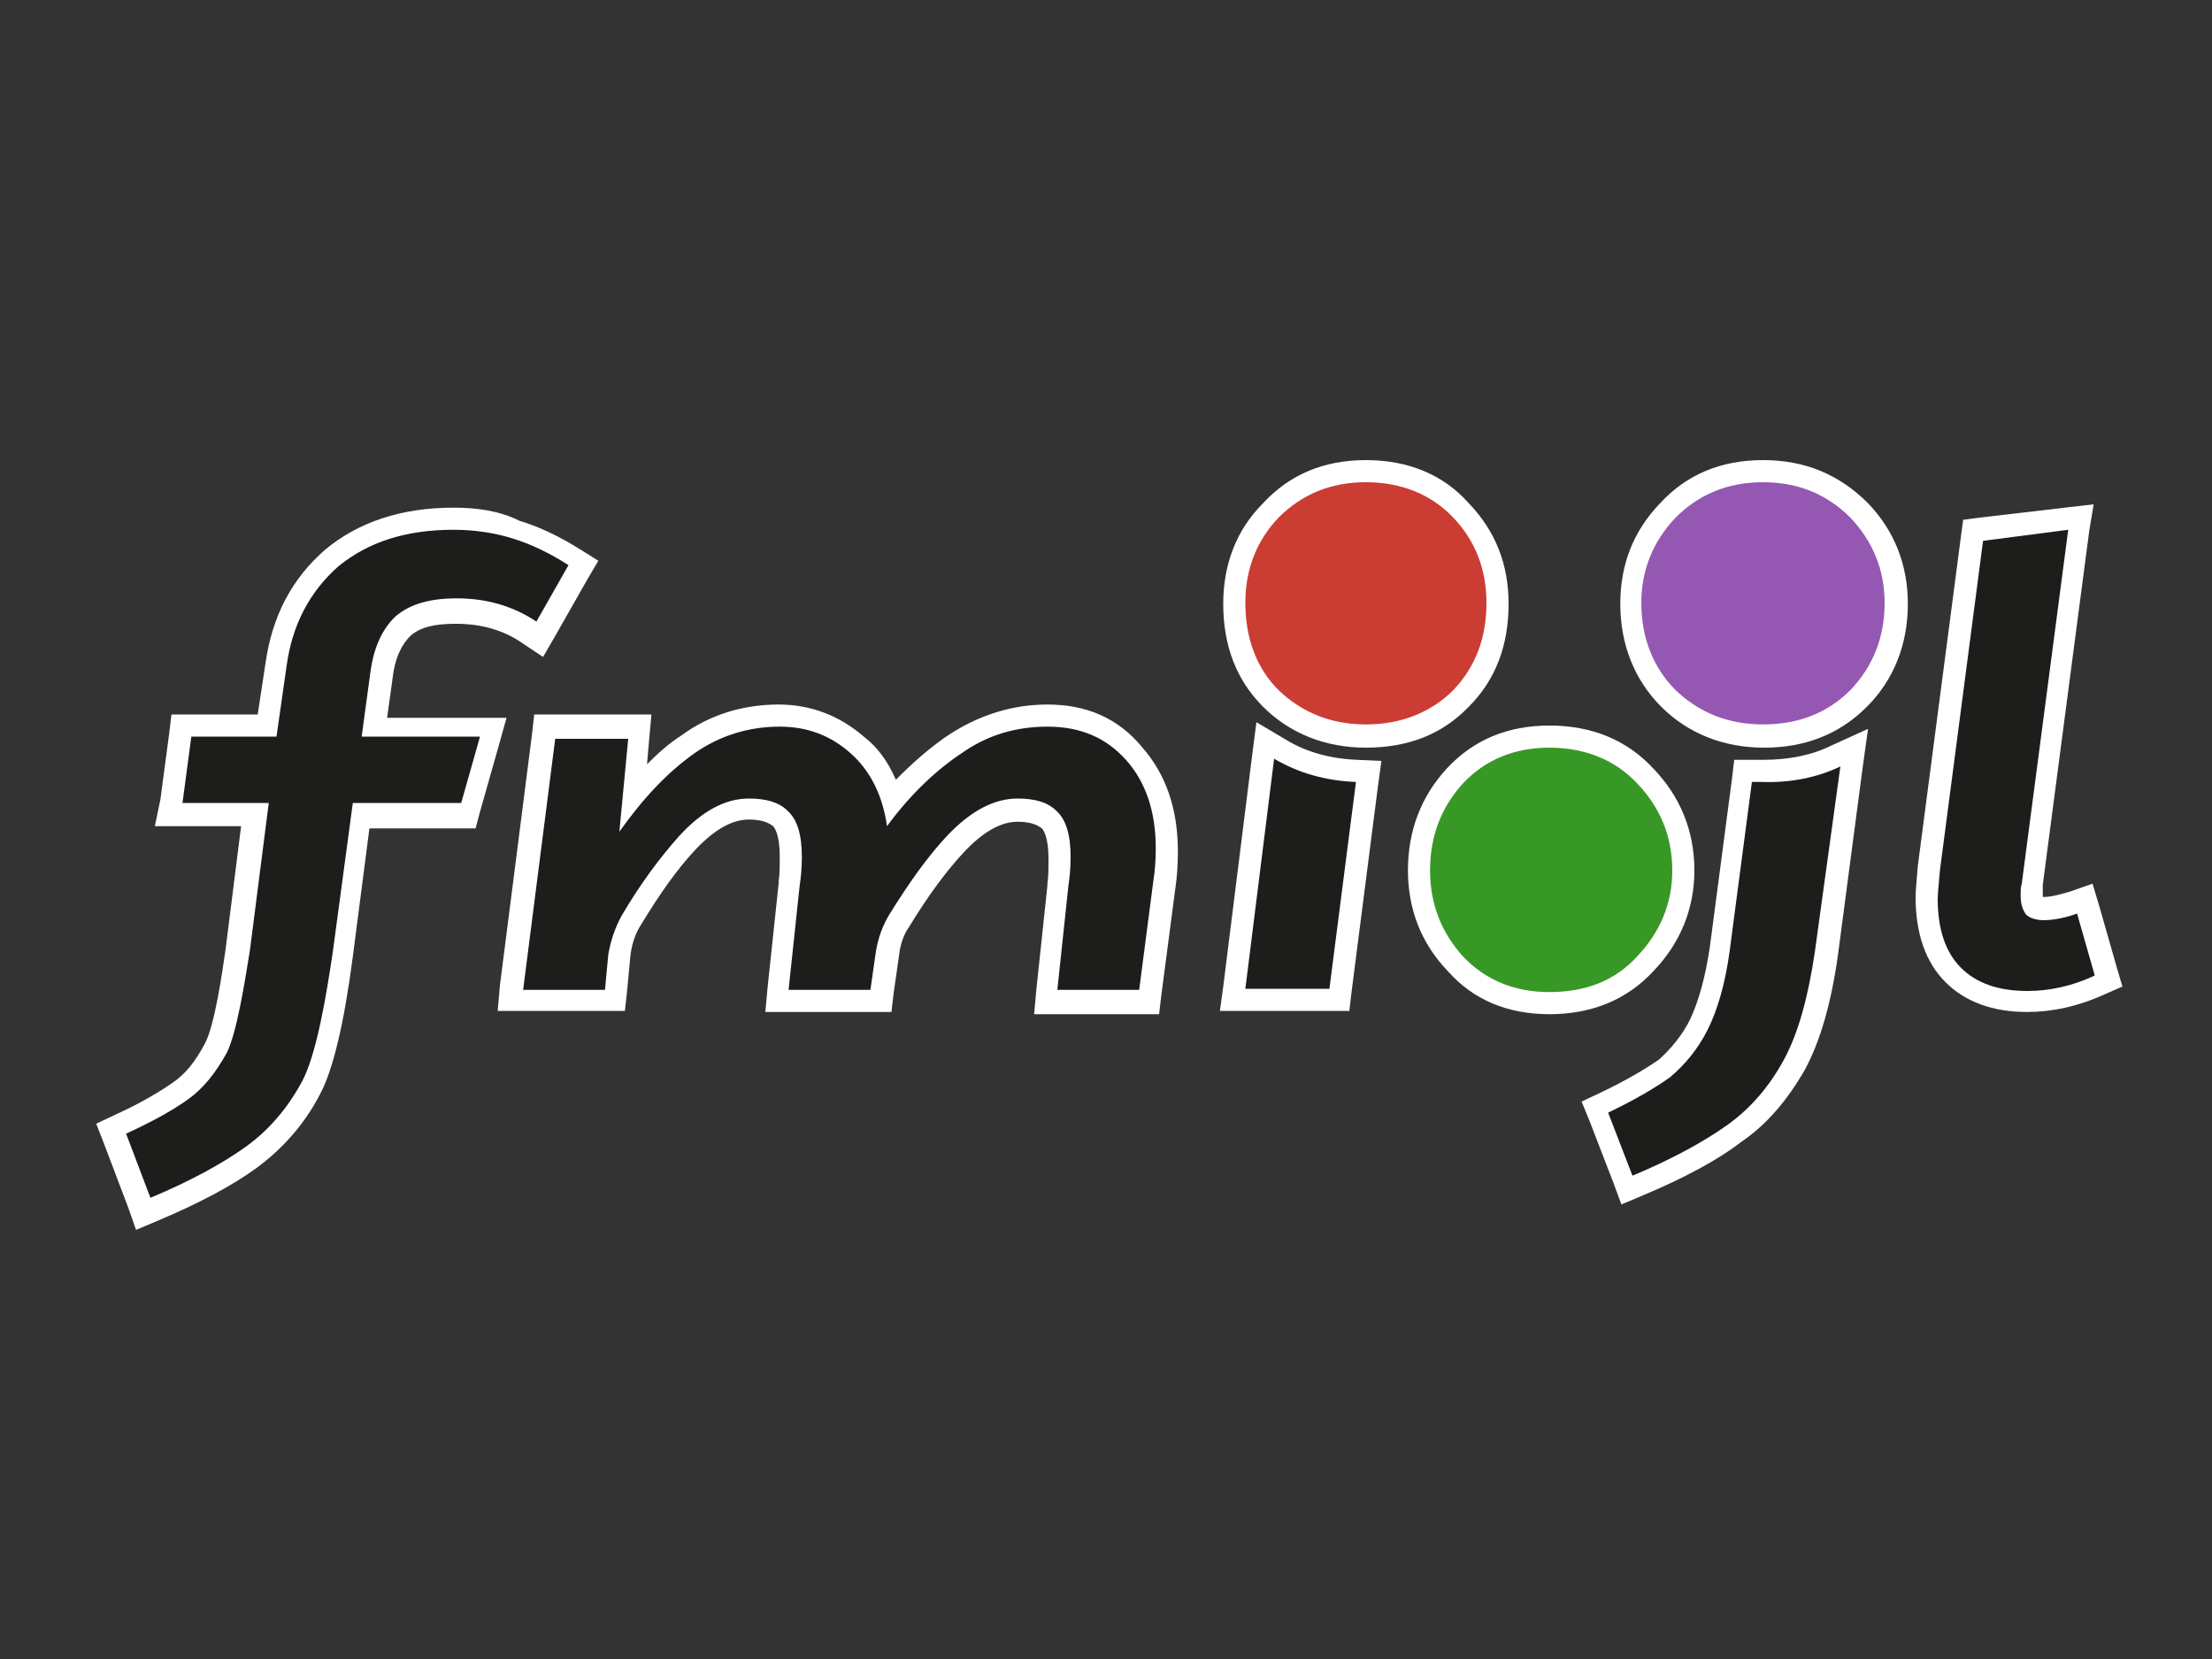 <?xml version="1.0" encoding="utf-8"?>
<!-- Generator: Adobe Illustrator 25.3.1, SVG Export Plug-In . SVG Version: 6.00 Build 0)  -->
<svg version="1.1" xmlns="http://www.w3.org/2000/svg" xmlns:xlink="http://www.w3.org/1999/xlink" x="0px" y="0px" width="200px"
	 height="150px" viewBox="0 0 200 150" style="enable-background:new 0 0 200 150;" xml:space="preserve">
<rect x="0" y="0" width="200" height="150" fill="#333333" stroke="none"/>
<style type="text/css">
	.st0{fill:#1D1D1B;}
	.st1{fill:#CB3C33;}
	.st2{fill:#9558B2;}
	.st3{fill:#389826;}
	.st4{fill:#FFFFFF;}
</style>
<g id="Layer_1">
	<g>
		<path class="st0" d="M35.8,55.8c-1.2,1.1-2,2.8-2.3,5l-0.8,5.9h10.7l-1.7,6h-9.8L30.1,86c-0.6,4.1-1.5,9.4-2.8,11.8
			c-1.3,2.4-3,4.4-5.1,5.9c-2.1,1.5-5,3.1-8.6,4.6l-2.2-5.8c2.4-1.1,4.2-2.1,5.6-3.1c1.4-1,2.5-2.4,3.5-4.2c0.9-1.8,1.6-6.2,2.1-9.3
			l1.7-13.3h-7.8l0.8-6H25l0.9-6.3c0.5-3.8,2.1-6.8,4.7-9.1c2.6-2.2,6.1-3.4,10.3-3.4c2,0,3.8,0.3,5.4,0.8c1.6,0.5,3.3,1.3,5,2.4
			l-2.9,5.1c-2.1-1.4-4.5-2.1-7.2-2.1C38.8,54.2,37,54.7,35.8,55.8z"/>
		<path class="st0" d="M101.8,68.7c1.8,2,2.7,4.7,2.7,8c0,1.2-0.1,2.2-0.2,2.8l-1.3,10h-7.4l1-9.4c0.1-0.7,0.2-1.5,0.2-2.6
			c0-2-0.4-3.4-1.3-4.2c-0.8-0.8-2-1.1-3.5-1.1c-2.1,0-4.2,1.1-6.3,3.3c-1.8,1.9-3.5,4.3-5.3,7.2c-0.6,1-1,2.1-1.2,3.3l-0.5,3.5
			h-7.4l1-9.4c0.1-0.7,0.2-1.5,0.2-2.6c0-2-0.4-3.4-1.3-4.2c-0.8-0.8-2-1.1-3.5-1.1c-2.1,0-4.2,1.1-6.3,3.4
			c-1.7,1.9-3.5,4.3-5.2,7.2c-0.6,1.1-1,2.3-1.2,3.5l-0.3,3.2h-7.4l2.9-22.7h6.6L56,75.2c2.2-3.1,4.4-5.4,6.8-7.1
			c2.3-1.6,4.9-2.4,7.7-2.4c2.5,0,4.6,0.8,6.4,2.4c1.8,1.6,2.9,3.8,3.3,6.6c2.2-3,4.6-5.2,6.9-6.7c2.4-1.5,4.9-2.3,7.6-2.3
			C97.6,65.7,100,66.7,101.8,68.7z"/>
		<path class="st0" d="M115.2,68.6l-2.6,20.8h7.6l2.4-18.7C119.9,70.6,117.4,69.9,115.2,68.6z"/>
		<path class="st0" d="M159.4,70.8h-0.8l-2,15.2c-0.4,3-1.1,5.4-2,7.2s-2.1,3.2-3.4,4.3c-1.4,1-3.3,2-5.6,3.2l2.2,5.7
			c3.6-1.5,6.5-3.1,8.6-4.6c2.1-1.5,3.8-3.5,5.1-5.9c1.3-2.5,2.2-5.7,2.8-9.8l2.2-16.7C164.3,70.3,161.9,70.8,159.4,70.8z"/>
		<path class="st0" d="M182.8,79.9c-0.1,0.3-0.1,0.6-0.1,1.1c0,0.8,0.2,1.3,0.5,1.7c0.3,0.3,0.9,0.5,1.6,0.5c0.8,0,1.9-0.2,3-0.6
			l1.6,5.6c-2.1,1-4.2,1.4-6.1,1.4c-2.6,0-4.6-0.7-6-2.1c-1.4-1.4-2.1-3.5-2.1-6.2c0-0.5,0.1-1.4,0.2-2.6l3.9-29.8l7.7-0.9
			L182.8,79.9z"/>
		<g>
			<path class="st1" d="M134.4,54.6c0,3.2-1,5.8-3,7.9c-2,2-4.7,3.1-7.9,3.1c-3.2,0-5.8-1.1-7.9-3.1c-2-2-3-4.7-3-7.9
				c0-3,1-5.6,3-7.7c2-2.2,4.7-3.2,7.9-3.2c3.2,0,5.9,1.1,7.9,3.2C133.4,49,134.4,51.6,134.4,54.6z"/>
		</g>
		<g>
			<path class="st2" d="M170.3,54.6c0,3.2-1.1,5.8-3.1,7.9c-2,2-4.6,3.1-7.9,3.1c-3.2,0-5.8-1.1-7.9-3.1c-2-2-3.1-4.7-3.1-7.9
				c0-3,1.1-5.6,3.1-7.7c2-2.2,4.7-3.2,7.9-3.2c3.2,0,5.8,1.1,7.9,3.2C169.3,49,170.3,51.6,170.3,54.6z"/>
		</g>
		<path class="st3" d="M148,70.8c-2-2.2-4.7-3.2-7.9-3.2c-3.2,0-5.8,1.1-7.8,3.2c-2,2.2-3,4.8-3,7.9c0,3,1,5.6,3,7.8
			c2,2.2,4.6,3.2,7.8,3.2c3.2,0,5.9-1.1,7.9-3.2c2.1-2.2,3.2-4.8,3.2-7.8C151.2,75.6,150.1,73,148,70.8z"/>
	</g>
</g>
<g id="Layer_2">
	<g>
		<g>
			<path class="st0" d="M10,102l0.9-0.4c2.3-1,4.1-2,5.4-3c1.2-0.9,2.3-2.2,3.2-3.9c0.9-1.7,1.6-6.4,2-8.9L23,73.7h-7.8l1.1-8h7.8
				l0.8-5.5c0.5-4,2.2-7.3,5.1-9.7c2.8-2.4,6.5-3.6,11-3.6c2.1,0,4,0.3,5.7,0.8c1.6,0.5,3.4,1.4,5.3,2.5l0.8,0.5l-4,6.9l-0.9-0.6
				c-1.9-1.3-4.1-1.9-6.7-1.9c-2.2,0-3.8,0.5-4.8,1.4c-1,0.9-1.7,2.4-1.9,4.4l-0.7,4.8h10.9l-2.2,8h-9.7l-1.6,12.4
				c-0.8,6-1.8,10.1-2.9,12.2c-1.4,2.6-3.2,4.7-5.4,6.3c-2.2,1.6-5.1,3.1-8.8,4.7l-1,0.4L10,102z"/>
			<path class="st4" d="M41,47.9c2,0,3.8,0.3,5.4,0.8c1.6,0.5,3.3,1.3,5,2.4l-2.9,5.1c-2.1-1.4-4.5-2.1-7.2-2.1
				c-2.4,0-4.2,0.5-5.5,1.6c-1.2,1.1-2,2.8-2.3,5l-0.8,5.9h10.7l-1.7,6h-9.8L30.1,86c-0.6,4.1-1.5,9.4-2.8,11.8
				c-1.3,2.4-3,4.4-5.1,5.9c-2.1,1.5-5,3.1-8.6,4.6l-2.2-5.8c2.4-1.1,4.2-2.1,5.6-3.1c1.4-1,2.5-2.4,3.5-4.2
				c0.9-1.8,1.6-6.2,2.1-9.3l1.7-13.3h-7.8l0.8-6H25l0.9-6.3c0.5-3.8,2.1-6.8,4.7-9.1C33.3,49,36.7,47.9,41,47.9 M41,45.9
				c-4.7,0-8.6,1.3-11.6,3.8c-3,2.6-4.8,6-5.4,10.3l-0.7,4.6h-6.1h-1.7l-0.2,1.7l-0.8,6L14,74.7h2.3h5.5l-1.4,11.1
				c-0.3,2.1-1,7-1.9,8.6c-0.8,1.5-1.7,2.7-2.9,3.5c-1.3,0.9-3,1.9-5.2,2.9l-1.7,0.8l0.7,1.8l2.2,5.8l0.7,2l1.9-0.8
				c3.8-1.6,6.8-3.2,9-4.8c2.3-1.7,4.3-3.9,5.7-6.6c1.2-2.2,2.2-6.4,3-12.5l1.5-11.6h8.1h1.5l0.4-1.5l1.7-6l0.7-2.5h-2.6H35l0.5-3.6
				c0.2-1.8,0.8-3,1.6-3.8c0.9-0.8,2.2-1.1,4.1-1.1c2.4,0,4.4,0.6,6.1,1.8l1.8,1.2l1.1-1.9l2.9-5.1l1-1.7l-1.6-1
				c-1.9-1.2-3.8-2.1-5.5-2.6C45.2,46.2,43.2,45.9,41,45.9L41,45.9z"/>
		</g>
		<g>
			<path class="st0" d="M94.4,90.4L95.5,80c0.1-0.7,0.2-1.5,0.2-2.5c0-1.7-0.3-2.9-0.9-3.4c-0.7-0.6-1.6-0.9-2.9-0.9
				c-1.8,0-3.7,1-5.6,3c-1.7,1.8-3.4,4.2-5.1,7c-0.5,0.9-0.9,1.9-1,2.9l-0.6,4.3h-9.4L71.3,80c0.1-0.7,0.2-1.5,0.2-2.5
				c0-1.7-0.3-2.9-0.9-3.4c-0.7-0.6-1.6-0.9-2.9-0.9c-1.8,0-3.7,1-5.6,3c-1.7,1.8-3.4,4.2-5.1,7c-0.6,0.9-0.9,2-1,3.1l-0.4,4.1h-9.4
				l3.1-24.7h8.5l-0.5,6.2c1.6-1.9,3.3-3.4,4.9-4.6c2.5-1.7,5.3-2.6,8.3-2.6c2.7,0,5.1,0.9,7.1,2.6c1.5,1.3,2.5,3,3.2,5.1
				c1.9-2.2,3.9-4,5.9-5.3c2.5-1.6,5.3-2.4,8.1-2.4c3.3,0,5.9,1.1,7.9,3.3c1.9,2.2,2.9,5.1,2.9,8.7c0,1.3-0.1,2.3-0.2,3l-1.5,10.8
				H94.4z"/>
			<path class="st4" d="M94.7,65.7c3,0,5.3,1,7.1,3c1.8,2,2.7,4.7,2.7,8c0,1.2-0.1,2.2-0.2,2.8l-1.3,10h-7.4l1-9.4
				c0.1-0.7,0.2-1.5,0.2-2.6c0-2-0.4-3.4-1.3-4.2c-0.8-0.8-2-1.1-3.5-1.1c-2.1,0-4.2,1.1-6.3,3.3c-1.8,1.9-3.5,4.3-5.3,7.2
				c-0.6,1-1,2.1-1.2,3.3l-0.5,3.5h-7.4l1-9.4c0.1-0.7,0.2-1.5,0.2-2.6c0-2-0.4-3.4-1.3-4.2c-0.8-0.8-2-1.1-3.5-1.1
				c-2.1,0-4.2,1.1-6.3,3.4c-1.7,1.9-3.5,4.3-5.2,7.2c-0.6,1.1-1,2.3-1.2,3.5l-0.3,3.2h-7.4l2.9-22.7h6.6L56,75.2
				c2.2-3.1,4.4-5.4,6.8-7.1c2.3-1.6,4.9-2.4,7.7-2.4c2.5,0,4.6,0.8,6.4,2.4c1.8,1.6,2.9,3.8,3.3,6.6c2.2-3,4.6-5.2,6.9-6.7
				C89.4,66.4,92,65.7,94.7,65.7 M94.7,63.7c-3.1,0-6,0.9-8.7,2.6c-1.7,1.1-3.3,2.5-5,4.2c-0.7-1.6-1.6-2.9-2.9-3.9
				c-2.2-1.9-4.8-2.9-7.7-2.9c-3.2,0-6.2,0.9-8.8,2.8c-1.1,0.7-2.1,1.6-3.1,2.6l0.2-2.3l0.2-2.2h-2.2h-6.6h-1.8l-0.2,1.8l-2.9,22.7
				L45,91.4h2.3h7.4h1.8l0.2-1.8l0.3-3.2c0.1-0.9,0.4-1.9,0.9-2.7c1.7-2.8,3.3-5.1,5-6.9c1.7-1.8,3.3-2.7,4.8-2.7
				c1,0,1.7,0.2,2.2,0.6c0.1,0.1,0.6,0.7,0.6,2.7c0,0.9,0,1.7-0.1,2.3l0,0.1l0,0.1l-1,9.4l-0.2,2.2h2.2h7.4h1.8l0.2-1.7l0.5-3.5
				c0.1-0.9,0.4-1.8,0.9-2.5c1.7-2.8,3.4-5.1,5-6.8c1.7-1.8,3.3-2.7,4.8-2.7c1,0,1.7,0.2,2.2,0.6c0.1,0.1,0.6,0.7,0.6,2.7
				c0,0.9,0,1.7-0.1,2.3l0,0.1l0,0.1l-1,9.4l-0.2,2.2h2.2h7.4h1.7l0.2-1.7l1.3-9.9c0.1-0.7,0.2-1.8,0.2-3.1c0-3.9-1.1-7-3.2-9.4
				C101.1,64.9,98.2,63.7,94.7,63.7L94.7,63.7z"/>
		</g>
		<g>
			<path class="st0" d="M111.5,90.4l2.9-23.5l1.3,0.8c2,1.2,4.3,1.9,6.9,2l1.1,0l-2.6,20.7H111.5z"/>
			<path class="st4" d="M115.2,68.6c2.2,1.3,4.7,2,7.4,2.1l-2.4,18.7h-7.6L115.2,68.6 M113.6,65.3l-0.4,3.1l-2.6,20.8l-0.3,2.2h2.3
				h7.6h1.8l0.2-1.7l2.4-18.7l0.3-2.2l-2.2-0.1c-2.4-0.1-4.6-0.7-6.4-1.8L113.6,65.3L113.6,65.3z"/>
		</g>
		<g>
			<path class="st0" d="M144.2,100.1l0.8-0.4c2.3-1.1,4.2-2.2,5.5-3.1c1.3-1,2.3-2.3,3.1-3.9c0.9-1.8,1.5-4.1,1.9-6.9l2.1-16.1h1.7
				c2.4,0,4.6-0.5,6.6-1.4l1.7-0.8l-2.5,18.5c-0.6,4.3-1.5,7.6-2.9,10.2c-1.5,2.7-3.3,4.7-5.4,6.2c-2.1,1.6-5.1,3.2-8.8,4.7l-1,0.4
				L144.2,100.1z"/>
			<path class="st4" d="M166.4,69.3L164.1,86c-0.6,4.1-1.5,7.4-2.8,9.8c-1.3,2.4-3,4.4-5.1,5.9c-2.1,1.5-5,3.1-8.6,4.6l-2.2-5.7
				c2.3-1.1,4.2-2.2,5.6-3.2c1.3-1.1,2.5-2.5,3.4-4.3s1.6-4.2,2-7.2l2-15.2h0.8C161.9,70.8,164.3,70.3,166.4,69.3 M168.9,65.9
				l-3.3,1.5c-1.8,0.9-3.9,1.3-6.2,1.3h-0.8h-1.8l-0.2,1.7l-2,15.2c-0.4,2.7-1,4.9-1.8,6.6c-0.7,1.4-1.7,2.6-2.8,3.6
				c-1.3,0.9-3,1.9-5.3,3l-1.7,0.8l0.7,1.7l2.2,5.7l0.7,1.9l1.9-0.8c3.8-1.6,6.8-3.2,9-4.9c2.2-1.5,4.1-3.7,5.7-6.5
				c1.4-2.6,2.4-6.1,3-10.5l2.2-16.7L168.9,65.9L168.9,65.9z"/>
		</g>
		<g>
			<path class="st0" d="M183.3,90.6c-2.8,0-5.1-0.8-6.7-2.4c-1.6-1.6-2.4-3.9-2.4-6.9c0-0.6,0.1-1.4,0.2-2.7l4-30.6l9.8-1.2
				l-4.3,33.3c-0.1,0.3-0.1,0.6-0.1,1c0,0.7,0.2,0.9,0.2,1c0.1,0.1,0.3,0.2,0.9,0.2c0.7,0,1.6-0.2,2.7-0.5l1-0.3l2.1,7.4l-0.8,0.4
				C187.6,90.1,185.4,90.6,183.3,90.6z"/>
			<path class="st4" d="M187,47.9l-4.2,32c-0.1,0.3-0.1,0.6-0.1,1.1c0,0.8,0.2,1.3,0.5,1.7c0.3,0.3,0.9,0.5,1.6,0.5
				c0.8,0,1.9-0.2,3-0.6l1.6,5.6c-2.1,1-4.2,1.4-6.1,1.4c-2.6,0-4.6-0.7-6-2.1c-1.4-1.4-2.1-3.5-2.1-6.2c0-0.5,0.1-1.4,0.2-2.6
				l3.9-29.8L187,47.9 M189.3,45.6l-2.6,0.3l-7.7,0.9l-1.5,0.2l-0.2,1.5l-3.9,29.8l0,0l0,0c-0.1,1.3-0.2,2.2-0.2,2.8
				c0,3.3,0.9,5.9,2.7,7.7c1.8,1.8,4.3,2.7,7.4,2.7c2.2,0,4.6-0.5,7-1.6l1.6-0.7l-0.5-1.7l-1.6-5.6l-0.6-2l-2,0.7
				c-1,0.3-1.8,0.5-2.4,0.5c0,0-0.1,0-0.1,0c0-0.1,0-0.1,0-0.2c0-0.4,0-0.6,0-0.7l0-0.1l0-0.1l4.2-32L189.3,45.6L189.3,45.6z"/>
		</g>
		<g>
			<g>
				<path class="st1" d="M123.5,66.5c-3.4,0-6.3-1.1-8.6-3.4c-2.2-2.2-3.3-5.1-3.3-8.6c0-3.3,1.1-6.1,3.3-8.4
					c2.2-2.3,5.1-3.5,8.6-3.5c3.5,0,6.5,1.2,8.7,3.5c2.2,2.2,3.3,5.1,3.3,8.4c0,3.5-1.1,6.4-3.3,8.6C129.9,65.4,127,66.5,123.5,66.5
					z"/>
				<path class="st4" d="M123.5,43.6c3.2,0,5.9,1.1,7.9,3.2c2,2.1,3,4.7,3,7.7c0,3.2-1,5.8-3,7.9c-2,2-4.7,3.1-7.9,3.1
					c-3.2,0-5.8-1.1-7.9-3.1c-2-2-3-4.7-3-7.9c0-3,1-5.6,3-7.7C117.7,44.7,120.3,43.6,123.5,43.6 M123.5,41.6
					c-3.8,0-6.9,1.3-9.3,3.9c-2.4,2.4-3.6,5.5-3.6,9.1c0,3.8,1.2,6.9,3.6,9.3c2.4,2.4,5.6,3.7,9.3,3.7c3.8,0,6.9-1.2,9.3-3.7
					c2.4-2.4,3.6-5.5,3.6-9.3c0-3.6-1.2-6.6-3.6-9.1C130.5,42.9,127.3,41.6,123.5,41.6L123.5,41.6z"/>
			</g>
		</g>
		<g>
			<g>
				<path class="st2" d="M159.4,66.5c-3.4,0-6.3-1.2-8.6-3.4c-2.2-2.2-3.4-5.1-3.4-8.6c0-3.3,1.1-6.1,3.4-8.4
					c2.2-2.3,5.1-3.5,8.6-3.5c3.5,0,6.4,1.2,8.6,3.5c2.2,2.3,3.4,5.1,3.4,8.4c0,3.4-1.2,6.3-3.4,8.6
					C165.7,65.4,162.8,66.5,159.4,66.5z"/>
				<path class="st4" d="M159.4,43.6c3.2,0,5.8,1.1,7.9,3.2c2,2.1,3.1,4.7,3.1,7.7c0,3.2-1.1,5.8-3.1,7.9c-2,2-4.6,3.1-7.9,3.1
					c-3.2,0-5.8-1.1-7.9-3.1c-2-2-3.1-4.7-3.1-7.9c0-3,1.1-5.6,3.1-7.7C153.6,44.7,156.2,43.6,159.4,43.6 M159.4,41.6
					c-3.8,0-6.9,1.3-9.3,3.9c-2.4,2.5-3.6,5.5-3.6,9.1c0,3.7,1.3,6.9,3.7,9.3c2.4,2.4,5.6,3.7,9.3,3.7c3.7,0,6.8-1.2,9.3-3.7
					c2.4-2.4,3.7-5.6,3.7-9.3c0-3.5-1.2-6.6-3.6-9.1C166.3,42.9,163.2,41.6,159.4,41.6L159.4,41.6z"/>
			</g>
		</g>
		<g>
			<path class="st3" d="M140.1,90.7c-3.5,0-6.4-1.2-8.5-3.6c-2.2-2.3-3.3-5.2-3.3-8.5c0-3.3,1.1-6.2,3.3-8.5c2.1-2.3,5-3.5,8.5-3.5
				c3.5,0,6.5,1.2,8.7,3.5c2.3,2.3,3.4,5.2,3.4,8.5c0,3.3-1.2,6.1-3.4,8.5C146.6,89.5,143.6,90.7,140.1,90.7z"/>
			<path class="st4" d="M140.1,67.6c3.2,0,5.9,1.1,7.9,3.2c2.1,2.2,3.2,4.8,3.2,7.9c0,3-1.1,5.6-3.2,7.8c-2,2.2-4.7,3.2-7.9,3.2
				c-3.2,0-5.8-1.1-7.8-3.2c-2-2.2-3-4.8-3-7.8c0-3.1,1-5.7,3-7.9C134.3,68.7,136.9,67.6,140.1,67.6 M140.1,65.6
				c-3.8,0-6.9,1.3-9.3,3.9c-2.3,2.5-3.5,5.6-3.5,9.2c0,3.5,1.2,6.6,3.6,9.1c2.3,2.6,5.4,3.9,9.2,3.9c3.8,0,7-1.3,9.4-3.9
				c2.4-2.5,3.7-5.6,3.7-9.1c0-3.6-1.3-6.7-3.7-9.2C147.1,66.9,143.9,65.6,140.1,65.6L140.1,65.6z"/>
		</g>
	</g>
</g>
</svg>
